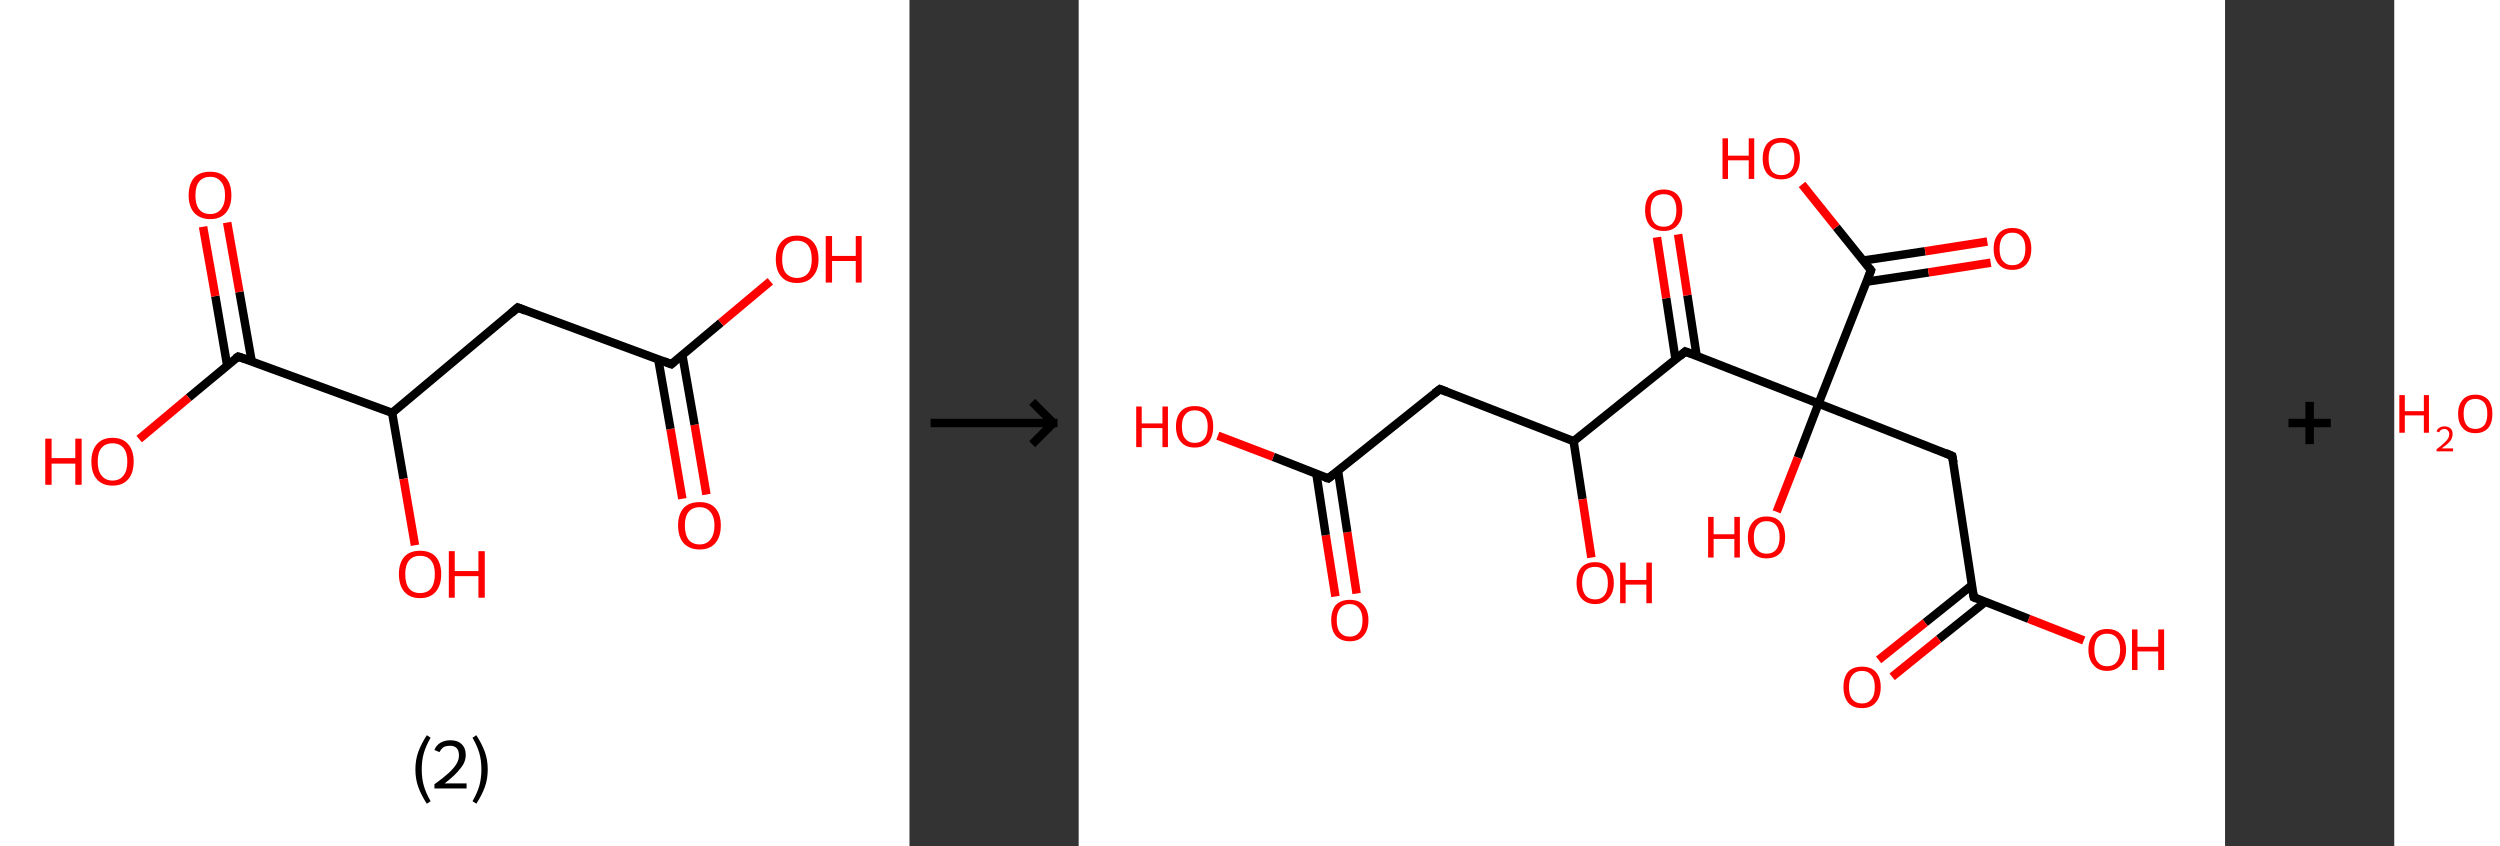 <?xml version='1.0' encoding='ASCII' standalone='yes'?>
<svg xmlns="http://www.w3.org/2000/svg" xmlns:xlink="http://www.w3.org/1999/xlink" version="1.1" width="591.0px" viewBox="0 0 591.0 200.0" height="200.0px">
  <rect x="0" y="0" width="591.0" height="200.0" fill="#333333" stroke="none"/>
  <g>
    <g transform="translate(0, 0) scale(1 1) "><!-- END OF HEADER -->
<rect style="opacity:1.0;fill:#FFFFFF;stroke:none" width="215.0" height="200.0" x="0.0" y="0.0"> </rect>
<path class="bond-0 atom-0 atom-1" d="M 161.3,117.9 L 158.5,101.4" style="fill:none;fill-rule:evenodd;stroke:#FF0000;stroke-width:2.0px;stroke-linecap:butt;stroke-linejoin:miter;stroke-opacity:1"/>
<path class="bond-0 atom-0 atom-1" d="M 158.5,101.4 L 155.6,84.9" style="fill:none;fill-rule:evenodd;stroke:#000000;stroke-width:2.0px;stroke-linecap:butt;stroke-linejoin:miter;stroke-opacity:1"/>
<path class="bond-0 atom-0 atom-1" d="M 167.0,116.9 L 164.2,100.4" style="fill:none;fill-rule:evenodd;stroke:#FF0000;stroke-width:2.0px;stroke-linecap:butt;stroke-linejoin:miter;stroke-opacity:1"/>
<path class="bond-0 atom-0 atom-1" d="M 164.2,100.4 L 161.3,83.9" style="fill:none;fill-rule:evenodd;stroke:#000000;stroke-width:2.0px;stroke-linecap:butt;stroke-linejoin:miter;stroke-opacity:1"/>
<path class="bond-1 atom-1 atom-2" d="M 158.7,86.1 L 170.4,76.3" style="fill:none;fill-rule:evenodd;stroke:#000000;stroke-width:2.0px;stroke-linecap:butt;stroke-linejoin:miter;stroke-opacity:1"/>
<path class="bond-1 atom-1 atom-2" d="M 170.4,76.3 L 182.1,66.5" style="fill:none;fill-rule:evenodd;stroke:#FF0000;stroke-width:2.0px;stroke-linecap:butt;stroke-linejoin:miter;stroke-opacity:1"/>
<path class="bond-2 atom-1 atom-3" d="M 158.7,86.1 L 122.4,72.7" style="fill:none;fill-rule:evenodd;stroke:#000000;stroke-width:2.0px;stroke-linecap:butt;stroke-linejoin:miter;stroke-opacity:1"/>
<path class="bond-3 atom-3 atom-4" d="M 122.4,72.7 L 92.7,97.6" style="fill:none;fill-rule:evenodd;stroke:#000000;stroke-width:2.0px;stroke-linecap:butt;stroke-linejoin:miter;stroke-opacity:1"/>
<path class="bond-4 atom-4 atom-5" d="M 92.7,97.6 L 95.4,113.2" style="fill:none;fill-rule:evenodd;stroke:#000000;stroke-width:2.0px;stroke-linecap:butt;stroke-linejoin:miter;stroke-opacity:1"/>
<path class="bond-4 atom-4 atom-5" d="M 95.4,113.2 L 98.1,128.9" style="fill:none;fill-rule:evenodd;stroke:#FF0000;stroke-width:2.0px;stroke-linecap:butt;stroke-linejoin:miter;stroke-opacity:1"/>
<path class="bond-5 atom-4 atom-6" d="M 92.7,97.6 L 56.3,84.3" style="fill:none;fill-rule:evenodd;stroke:#000000;stroke-width:2.0px;stroke-linecap:butt;stroke-linejoin:miter;stroke-opacity:1"/>
<path class="bond-6 atom-6 atom-7" d="M 59.5,85.4 L 56.6,69.0" style="fill:none;fill-rule:evenodd;stroke:#000000;stroke-width:2.0px;stroke-linecap:butt;stroke-linejoin:miter;stroke-opacity:1"/>
<path class="bond-6 atom-6 atom-7" d="M 56.6,69.0 L 53.7,52.6" style="fill:none;fill-rule:evenodd;stroke:#FF0000;stroke-width:2.0px;stroke-linecap:butt;stroke-linejoin:miter;stroke-opacity:1"/>
<path class="bond-6 atom-6 atom-7" d="M 53.7,86.4 L 50.9,70.0" style="fill:none;fill-rule:evenodd;stroke:#000000;stroke-width:2.0px;stroke-linecap:butt;stroke-linejoin:miter;stroke-opacity:1"/>
<path class="bond-6 atom-6 atom-7" d="M 50.9,70.0 L 48.0,53.6" style="fill:none;fill-rule:evenodd;stroke:#FF0000;stroke-width:2.0px;stroke-linecap:butt;stroke-linejoin:miter;stroke-opacity:1"/>
<path class="bond-7 atom-6 atom-8" d="M 56.3,84.3 L 44.6,94.0" style="fill:none;fill-rule:evenodd;stroke:#000000;stroke-width:2.0px;stroke-linecap:butt;stroke-linejoin:miter;stroke-opacity:1"/>
<path class="bond-7 atom-6 atom-8" d="M 44.6,94.0 L 32.9,103.8" style="fill:none;fill-rule:evenodd;stroke:#FF0000;stroke-width:2.0px;stroke-linecap:butt;stroke-linejoin:miter;stroke-opacity:1"/>
<path d="M 159.3,85.6 L 158.7,86.1 L 156.9,85.4" style="fill:none;stroke:#000000;stroke-width:2.0px;stroke-linecap:butt;stroke-linejoin:miter;stroke-opacity:1;"/>
<path d="M 124.2,73.4 L 122.4,72.7 L 120.9,74.0" style="fill:none;stroke:#000000;stroke-width:2.0px;stroke-linecap:butt;stroke-linejoin:miter;stroke-opacity:1;"/>
<path d="M 58.1,84.9 L 56.3,84.3 L 55.7,84.7" style="fill:none;stroke:#000000;stroke-width:2.0px;stroke-linecap:butt;stroke-linejoin:miter;stroke-opacity:1;"/>
<path class="atom-0" d="M 160.3 124.2 Q 160.3 121.6, 161.6 120.1 Q 162.9 118.7, 165.4 118.7 Q 167.8 118.7, 169.1 120.1 Q 170.4 121.6, 170.4 124.2 Q 170.4 126.9, 169.1 128.4 Q 167.8 129.9, 165.4 129.9 Q 163.0 129.9, 161.6 128.4 Q 160.3 126.9, 160.3 124.2 M 165.4 128.7 Q 167.0 128.7, 167.9 127.6 Q 168.9 126.4, 168.9 124.2 Q 168.9 122.1, 167.9 121.0 Q 167.0 119.9, 165.4 119.9 Q 163.7 119.9, 162.8 121.0 Q 161.9 122.1, 161.9 124.2 Q 161.9 126.4, 162.8 127.6 Q 163.7 128.7, 165.4 128.7 " fill="#FF0000"/>
<path class="atom-2" d="M 183.4 61.3 Q 183.4 58.6, 184.7 57.2 Q 186.0 55.7, 188.4 55.7 Q 190.9 55.7, 192.2 57.2 Q 193.5 58.6, 193.5 61.3 Q 193.5 63.9, 192.1 65.4 Q 190.8 66.9, 188.4 66.9 Q 186.0 66.9, 184.7 65.4 Q 183.4 63.9, 183.4 61.3 M 188.4 65.7 Q 190.1 65.7, 191.0 64.6 Q 191.9 63.5, 191.9 61.3 Q 191.9 59.1, 191.0 58.0 Q 190.1 56.9, 188.4 56.9 Q 186.8 56.9, 185.8 58.0 Q 184.9 59.1, 184.9 61.3 Q 184.9 63.5, 185.8 64.6 Q 186.8 65.7, 188.4 65.7 " fill="#FF0000"/>
<path class="atom-2" d="M 195.2 55.8 L 196.7 55.8 L 196.7 60.5 L 202.3 60.5 L 202.3 55.8 L 203.7 55.8 L 203.7 66.8 L 202.3 66.8 L 202.3 61.7 L 196.7 61.7 L 196.7 66.8 L 195.2 66.8 L 195.2 55.8 " fill="#FF0000"/>
<path class="atom-5" d="M 94.3 135.7 Q 94.3 133.1, 95.6 131.6 Q 96.9 130.2, 99.3 130.2 Q 101.7 130.2, 103.0 131.6 Q 104.3 133.1, 104.3 135.7 Q 104.3 138.4, 103.0 139.9 Q 101.7 141.4, 99.3 141.4 Q 96.9 141.4, 95.6 139.9 Q 94.3 138.4, 94.3 135.7 M 99.3 140.2 Q 101.0 140.2, 101.9 139.1 Q 102.8 137.9, 102.8 135.7 Q 102.8 133.6, 101.9 132.5 Q 101.0 131.4, 99.3 131.4 Q 97.6 131.4, 96.7 132.5 Q 95.8 133.6, 95.8 135.7 Q 95.8 138.0, 96.7 139.1 Q 97.6 140.2, 99.3 140.2 " fill="#FF0000"/>
<path class="atom-5" d="M 106.1 130.3 L 107.5 130.3 L 107.5 135.0 L 113.1 135.0 L 113.1 130.3 L 114.6 130.3 L 114.6 141.3 L 113.1 141.3 L 113.1 136.2 L 107.5 136.2 L 107.5 141.3 L 106.1 141.3 L 106.1 130.3 " fill="#FF0000"/>
<path class="atom-7" d="M 44.6 46.2 Q 44.6 43.5, 45.9 42.0 Q 47.2 40.6, 49.7 40.6 Q 52.1 40.6, 53.4 42.0 Q 54.7 43.5, 54.7 46.2 Q 54.7 48.8, 53.4 50.3 Q 52.1 51.8, 49.7 51.8 Q 47.3 51.8, 45.9 50.3 Q 44.6 48.8, 44.6 46.2 M 49.7 50.6 Q 51.3 50.6, 52.2 49.5 Q 53.2 48.3, 53.2 46.2 Q 53.2 44.0, 52.2 42.9 Q 51.3 41.8, 49.7 41.8 Q 48.0 41.8, 47.1 42.9 Q 46.2 44.0, 46.2 46.2 Q 46.2 48.4, 47.1 49.5 Q 48.0 50.6, 49.7 50.6 " fill="#FF0000"/>
<path class="atom-8" d="M 10.7 103.7 L 12.2 103.7 L 12.2 108.3 L 17.8 108.3 L 17.8 103.7 L 19.3 103.7 L 19.3 114.6 L 17.8 114.6 L 17.8 109.6 L 12.2 109.6 L 12.2 114.6 L 10.7 114.6 L 10.7 103.7 " fill="#FF0000"/>
<path class="atom-8" d="M 21.6 109.1 Q 21.6 106.5, 22.9 105.0 Q 24.2 103.5, 26.6 103.5 Q 29.0 103.5, 30.3 105.0 Q 31.6 106.5, 31.6 109.1 Q 31.6 111.8, 30.3 113.3 Q 29.0 114.8, 26.6 114.8 Q 24.2 114.8, 22.9 113.3 Q 21.6 111.8, 21.6 109.1 M 26.6 113.6 Q 28.3 113.6, 29.2 112.4 Q 30.1 111.3, 30.1 109.1 Q 30.1 107.0, 29.2 105.9 Q 28.3 104.8, 26.6 104.8 Q 24.9 104.8, 24.0 105.9 Q 23.1 106.9, 23.1 109.1 Q 23.1 111.3, 24.0 112.4 Q 24.9 113.6, 26.6 113.6 " fill="#FF0000"/>
<path class="legend" d="M 98.2 181.9 Q 98.2 179.6, 98.9 177.7 Q 99.6 175.8, 100.9 173.8 L 101.8 174.4 Q 100.7 176.3, 100.2 178.0 Q 99.7 179.7, 99.7 181.9 Q 99.7 184.0, 100.2 185.8 Q 100.7 187.5, 101.8 189.4 L 100.9 190.0 Q 99.6 188.0, 98.9 186.1 Q 98.2 184.2, 98.2 181.9 " fill="#000000"/>
<path class="legend" d="M 102.7 177.3 Q 103.1 176.2, 104.1 175.6 Q 105.1 175.0, 106.5 175.0 Q 108.2 175.0, 109.1 175.9 Q 110.1 176.8, 110.1 178.5 Q 110.1 180.2, 108.8 181.7 Q 107.6 183.3, 105.1 185.2 L 110.3 185.2 L 110.3 186.4 L 102.7 186.4 L 102.7 185.4 Q 104.8 183.9, 106.0 182.8 Q 107.3 181.6, 107.9 180.6 Q 108.5 179.6, 108.5 178.6 Q 108.5 177.5, 108.0 176.9 Q 107.4 176.3, 106.5 176.3 Q 105.5 176.3, 104.9 176.6 Q 104.3 177.0, 103.9 177.8 L 102.7 177.3 " fill="#000000"/>
<path class="legend" d="M 115.3 181.9 Q 115.3 184.2, 114.6 186.1 Q 113.9 188.0, 112.6 190.0 L 111.7 189.4 Q 112.8 187.5, 113.3 185.8 Q 113.8 184.0, 113.8 181.9 Q 113.8 179.7, 113.3 178.0 Q 112.8 176.3, 111.7 174.4 L 112.6 173.8 Q 113.9 175.8, 114.6 177.7 Q 115.3 179.6, 115.3 181.9 " fill="#000000"/>
</g>
    <g transform="translate(215.0, 0) scale(1 1) "><line x1="5" y1="100" x2="35" y2="100" style="stroke:rgb(0,0,0);stroke-width:2"/>
  <line x1="34" y1="100" x2="29" y2="95" style="stroke:rgb(0,0,0);stroke-width:2"/>
  <line x1="34" y1="100" x2="29" y2="105" style="stroke:rgb(0,0,0);stroke-width:2"/>
</g>
    <g transform="translate(255.0, 0) scale(1 1) "><!-- END OF HEADER -->
<rect style="opacity:1.0;fill:#FFFFFF;stroke:none" width="271.0" height="200.0" x="0.0" y="0.0"> </rect>
<path class="bond-0 atom-0 atom-1" d="M 60.7,141.0 L 58.4,126.5" style="fill:none;fill-rule:evenodd;stroke:#FF0000;stroke-width:2.0px;stroke-linecap:butt;stroke-linejoin:miter;stroke-opacity:1"/>
<path class="bond-0 atom-0 atom-1" d="M 58.4,126.5 L 56.2,112.1" style="fill:none;fill-rule:evenodd;stroke:#000000;stroke-width:2.0px;stroke-linecap:butt;stroke-linejoin:miter;stroke-opacity:1"/>
<path class="bond-0 atom-0 atom-1" d="M 65.7,140.3 L 63.5,125.8" style="fill:none;fill-rule:evenodd;stroke:#FF0000;stroke-width:2.0px;stroke-linecap:butt;stroke-linejoin:miter;stroke-opacity:1"/>
<path class="bond-0 atom-0 atom-1" d="M 63.5,125.8 L 61.3,111.3" style="fill:none;fill-rule:evenodd;stroke:#000000;stroke-width:2.0px;stroke-linecap:butt;stroke-linejoin:miter;stroke-opacity:1"/>
<path class="bond-1 atom-1 atom-2" d="M 59.0,113.1 L 46.0,108.0" style="fill:none;fill-rule:evenodd;stroke:#000000;stroke-width:2.0px;stroke-linecap:butt;stroke-linejoin:miter;stroke-opacity:1"/>
<path class="bond-1 atom-1 atom-2" d="M 46.0,108.0 L 32.9,103.0" style="fill:none;fill-rule:evenodd;stroke:#FF0000;stroke-width:2.0px;stroke-linecap:butt;stroke-linejoin:miter;stroke-opacity:1"/>
<path class="bond-2 atom-1 atom-3" d="M 59.0,113.1 L 85.4,92.0" style="fill:none;fill-rule:evenodd;stroke:#000000;stroke-width:2.0px;stroke-linecap:butt;stroke-linejoin:miter;stroke-opacity:1"/>
<path class="bond-3 atom-3 atom-4" d="M 85.4,92.0 L 117.0,104.3" style="fill:none;fill-rule:evenodd;stroke:#000000;stroke-width:2.0px;stroke-linecap:butt;stroke-linejoin:miter;stroke-opacity:1"/>
<path class="bond-4 atom-4 atom-5" d="M 117.0,104.3 L 119.1,118.0" style="fill:none;fill-rule:evenodd;stroke:#000000;stroke-width:2.0px;stroke-linecap:butt;stroke-linejoin:miter;stroke-opacity:1"/>
<path class="bond-4 atom-4 atom-5" d="M 119.1,118.0 L 121.2,131.8" style="fill:none;fill-rule:evenodd;stroke:#FF0000;stroke-width:2.0px;stroke-linecap:butt;stroke-linejoin:miter;stroke-opacity:1"/>
<path class="bond-5 atom-4 atom-6" d="M 117.0,104.3 L 143.4,83.1" style="fill:none;fill-rule:evenodd;stroke:#000000;stroke-width:2.0px;stroke-linecap:butt;stroke-linejoin:miter;stroke-opacity:1"/>
<path class="bond-6 atom-6 atom-7" d="M 146.1,84.2 L 143.9,69.8" style="fill:none;fill-rule:evenodd;stroke:#000000;stroke-width:2.0px;stroke-linecap:butt;stroke-linejoin:miter;stroke-opacity:1"/>
<path class="bond-6 atom-6 atom-7" d="M 143.9,69.8 L 141.7,55.4" style="fill:none;fill-rule:evenodd;stroke:#FF0000;stroke-width:2.0px;stroke-linecap:butt;stroke-linejoin:miter;stroke-opacity:1"/>
<path class="bond-6 atom-6 atom-7" d="M 141.1,85.0 L 138.9,70.5" style="fill:none;fill-rule:evenodd;stroke:#000000;stroke-width:2.0px;stroke-linecap:butt;stroke-linejoin:miter;stroke-opacity:1"/>
<path class="bond-6 atom-6 atom-7" d="M 138.9,70.5 L 136.7,56.1" style="fill:none;fill-rule:evenodd;stroke:#FF0000;stroke-width:2.0px;stroke-linecap:butt;stroke-linejoin:miter;stroke-opacity:1"/>
<path class="bond-7 atom-6 atom-8" d="M 143.4,83.1 L 174.9,95.4" style="fill:none;fill-rule:evenodd;stroke:#000000;stroke-width:2.0px;stroke-linecap:butt;stroke-linejoin:miter;stroke-opacity:1"/>
<path class="bond-8 atom-8 atom-9" d="M 174.9,95.4 L 170.0,108.2" style="fill:none;fill-rule:evenodd;stroke:#000000;stroke-width:2.0px;stroke-linecap:butt;stroke-linejoin:miter;stroke-opacity:1"/>
<path class="bond-8 atom-8 atom-9" d="M 170.0,108.2 L 165.0,121.0" style="fill:none;fill-rule:evenodd;stroke:#FF0000;stroke-width:2.0px;stroke-linecap:butt;stroke-linejoin:miter;stroke-opacity:1"/>
<path class="bond-9 atom-8 atom-10" d="M 174.9,95.4 L 206.5,107.8" style="fill:none;fill-rule:evenodd;stroke:#000000;stroke-width:2.0px;stroke-linecap:butt;stroke-linejoin:miter;stroke-opacity:1"/>
<path class="bond-10 atom-10 atom-11" d="M 206.5,107.8 L 211.6,141.2" style="fill:none;fill-rule:evenodd;stroke:#000000;stroke-width:2.0px;stroke-linecap:butt;stroke-linejoin:miter;stroke-opacity:1"/>
<path class="bond-11 atom-11 atom-12" d="M 211.2,138.3 L 200.1,147.2" style="fill:none;fill-rule:evenodd;stroke:#000000;stroke-width:2.0px;stroke-linecap:butt;stroke-linejoin:miter;stroke-opacity:1"/>
<path class="bond-11 atom-11 atom-12" d="M 200.1,147.2 L 189.1,156.0" style="fill:none;fill-rule:evenodd;stroke:#FF0000;stroke-width:2.0px;stroke-linecap:butt;stroke-linejoin:miter;stroke-opacity:1"/>
<path class="bond-11 atom-11 atom-12" d="M 214.3,142.3 L 203.3,151.1" style="fill:none;fill-rule:evenodd;stroke:#000000;stroke-width:2.0px;stroke-linecap:butt;stroke-linejoin:miter;stroke-opacity:1"/>
<path class="bond-11 atom-11 atom-12" d="M 203.3,151.1 L 192.3,160.0" style="fill:none;fill-rule:evenodd;stroke:#FF0000;stroke-width:2.0px;stroke-linecap:butt;stroke-linejoin:miter;stroke-opacity:1"/>
<path class="bond-12 atom-11 atom-13" d="M 211.6,141.2 L 224.6,146.3" style="fill:none;fill-rule:evenodd;stroke:#000000;stroke-width:2.0px;stroke-linecap:butt;stroke-linejoin:miter;stroke-opacity:1"/>
<path class="bond-12 atom-11 atom-13" d="M 224.6,146.3 L 237.6,151.4" style="fill:none;fill-rule:evenodd;stroke:#FF0000;stroke-width:2.0px;stroke-linecap:butt;stroke-linejoin:miter;stroke-opacity:1"/>
<path class="bond-13 atom-8 atom-14" d="M 174.9,95.4 L 187.3,63.9" style="fill:none;fill-rule:evenodd;stroke:#000000;stroke-width:2.0px;stroke-linecap:butt;stroke-linejoin:miter;stroke-opacity:1"/>
<path class="bond-14 atom-14 atom-15" d="M 186.2,66.6 L 200.9,64.4" style="fill:none;fill-rule:evenodd;stroke:#000000;stroke-width:2.0px;stroke-linecap:butt;stroke-linejoin:miter;stroke-opacity:1"/>
<path class="bond-14 atom-14 atom-15" d="M 200.9,64.4 L 215.6,62.1" style="fill:none;fill-rule:evenodd;stroke:#FF0000;stroke-width:2.0px;stroke-linecap:butt;stroke-linejoin:miter;stroke-opacity:1"/>
<path class="bond-14 atom-14 atom-15" d="M 185.4,61.6 L 200.1,59.4" style="fill:none;fill-rule:evenodd;stroke:#000000;stroke-width:2.0px;stroke-linecap:butt;stroke-linejoin:miter;stroke-opacity:1"/>
<path class="bond-14 atom-14 atom-15" d="M 200.1,59.4 L 214.8,57.1" style="fill:none;fill-rule:evenodd;stroke:#FF0000;stroke-width:2.0px;stroke-linecap:butt;stroke-linejoin:miter;stroke-opacity:1"/>
<path class="bond-15 atom-14 atom-16" d="M 187.3,63.9 L 179.1,53.7" style="fill:none;fill-rule:evenodd;stroke:#000000;stroke-width:2.0px;stroke-linecap:butt;stroke-linejoin:miter;stroke-opacity:1"/>
<path class="bond-15 atom-14 atom-16" d="M 179.1,53.7 L 171.0,43.6" style="fill:none;fill-rule:evenodd;stroke:#FF0000;stroke-width:2.0px;stroke-linecap:butt;stroke-linejoin:miter;stroke-opacity:1"/>
<path d="M 58.3,112.9 L 59.0,113.1 L 60.3,112.1" style="fill:none;stroke:#000000;stroke-width:2.0px;stroke-linecap:butt;stroke-linejoin:miter;stroke-opacity:1;"/>
<path d="M 84.1,93.0 L 85.4,92.0 L 87.0,92.6" style="fill:none;stroke:#000000;stroke-width:2.0px;stroke-linecap:butt;stroke-linejoin:miter;stroke-opacity:1;"/>
<path d="M 142.1,84.2 L 143.4,83.1 L 145.0,83.7" style="fill:none;stroke:#000000;stroke-width:2.0px;stroke-linecap:butt;stroke-linejoin:miter;stroke-opacity:1;"/>
<path d="M 204.9,107.1 L 206.5,107.8 L 206.8,109.4" style="fill:none;stroke:#000000;stroke-width:2.0px;stroke-linecap:butt;stroke-linejoin:miter;stroke-opacity:1;"/>
<path d="M 211.3,139.6 L 211.6,141.2 L 212.3,141.5" style="fill:none;stroke:#000000;stroke-width:2.0px;stroke-linecap:butt;stroke-linejoin:miter;stroke-opacity:1;"/>
<path d="M 186.7,65.5 L 187.3,63.9 L 186.9,63.4" style="fill:none;stroke:#000000;stroke-width:2.0px;stroke-linecap:butt;stroke-linejoin:miter;stroke-opacity:1;"/>
<path class="atom-0" d="M 59.7 146.6 Q 59.7 144.3, 60.8 143.0 Q 62.0 141.8, 64.1 141.8 Q 66.2 141.8, 67.3 143.0 Q 68.5 144.3, 68.5 146.6 Q 68.5 149.0, 67.3 150.3 Q 66.2 151.6, 64.1 151.6 Q 62.0 151.6, 60.8 150.3 Q 59.7 149.0, 59.7 146.6 M 64.1 150.5 Q 65.5 150.5, 66.3 149.5 Q 67.1 148.6, 67.1 146.6 Q 67.1 144.8, 66.3 143.8 Q 65.5 142.8, 64.1 142.8 Q 62.6 142.8, 61.8 143.8 Q 61.0 144.7, 61.0 146.6 Q 61.0 148.6, 61.8 149.5 Q 62.6 150.5, 64.1 150.5 " fill="#FF0000"/>
<path class="atom-2" d="M 13.6 96.1 L 14.9 96.1 L 14.9 100.1 L 19.8 100.1 L 19.8 96.1 L 21.1 96.1 L 21.1 105.7 L 19.8 105.7 L 19.8 101.2 L 14.9 101.2 L 14.9 105.7 L 13.6 105.7 L 13.6 96.1 " fill="#FF0000"/>
<path class="atom-2" d="M 23.0 100.8 Q 23.0 98.5, 24.2 97.2 Q 25.3 96.0, 27.4 96.0 Q 29.6 96.0, 30.7 97.2 Q 31.8 98.5, 31.8 100.8 Q 31.8 103.2, 30.7 104.5 Q 29.5 105.8, 27.4 105.8 Q 25.3 105.8, 24.2 104.5 Q 23.0 103.2, 23.0 100.8 M 27.4 104.7 Q 28.9 104.7, 29.7 103.7 Q 30.5 102.8, 30.5 100.8 Q 30.5 99.0, 29.7 98.0 Q 28.9 97.0, 27.4 97.0 Q 26.0 97.0, 25.2 98.0 Q 24.4 98.9, 24.4 100.8 Q 24.4 102.8, 25.2 103.7 Q 26.0 104.7, 27.4 104.7 " fill="#FF0000"/>
<path class="atom-5" d="M 117.7 137.8 Q 117.7 135.5, 118.8 134.2 Q 119.9 132.9, 122.1 132.9 Q 124.2 132.9, 125.3 134.2 Q 126.5 135.5, 126.5 137.8 Q 126.5 140.1, 125.3 141.4 Q 124.2 142.8, 122.1 142.8 Q 120.0 142.8, 118.8 141.4 Q 117.7 140.1, 117.7 137.8 M 122.1 141.7 Q 123.5 141.7, 124.3 140.7 Q 125.1 139.7, 125.1 137.8 Q 125.1 135.9, 124.3 135.0 Q 123.5 134.0, 122.1 134.0 Q 120.6 134.0, 119.8 134.9 Q 119.0 135.9, 119.0 137.8 Q 119.0 139.7, 119.8 140.7 Q 120.6 141.7, 122.1 141.7 " fill="#FF0000"/>
<path class="atom-5" d="M 128.0 133.0 L 129.3 133.0 L 129.3 137.1 L 134.2 137.1 L 134.2 133.0 L 135.5 133.0 L 135.5 142.6 L 134.2 142.6 L 134.2 138.2 L 129.3 138.2 L 129.3 142.6 L 128.0 142.6 L 128.0 133.0 " fill="#FF0000"/>
<path class="atom-7" d="M 133.9 49.7 Q 133.9 47.4, 135.0 46.1 Q 136.2 44.8, 138.3 44.8 Q 140.4 44.8, 141.6 46.1 Q 142.7 47.4, 142.7 49.7 Q 142.7 52.0, 141.5 53.3 Q 140.4 54.6, 138.3 54.6 Q 136.2 54.6, 135.0 53.3 Q 133.9 52.0, 133.9 49.7 M 138.3 53.6 Q 139.8 53.6, 140.5 52.6 Q 141.3 51.6, 141.3 49.7 Q 141.3 47.8, 140.5 46.8 Q 139.8 45.9, 138.3 45.9 Q 136.8 45.9, 136.0 46.8 Q 135.2 47.8, 135.2 49.7 Q 135.2 51.6, 136.0 52.6 Q 136.8 53.6, 138.3 53.6 " fill="#FF0000"/>
<path class="atom-9" d="M 148.8 122.2 L 150.1 122.2 L 150.1 126.3 L 155.0 126.3 L 155.0 122.2 L 156.3 122.2 L 156.3 131.8 L 155.0 131.8 L 155.0 127.4 L 150.1 127.4 L 150.1 131.8 L 148.8 131.8 L 148.8 122.2 " fill="#FF0000"/>
<path class="atom-9" d="M 158.2 127.0 Q 158.2 124.7, 159.4 123.4 Q 160.5 122.1, 162.6 122.1 Q 164.8 122.1, 165.9 123.4 Q 167.0 124.7, 167.0 127.0 Q 167.0 129.3, 165.9 130.7 Q 164.7 132.0, 162.6 132.0 Q 160.5 132.0, 159.4 130.7 Q 158.2 129.4, 158.2 127.0 M 162.6 130.9 Q 164.1 130.9, 164.9 129.9 Q 165.7 128.9, 165.7 127.0 Q 165.7 125.1, 164.9 124.2 Q 164.1 123.2, 162.6 123.2 Q 161.2 123.2, 160.4 124.2 Q 159.6 125.1, 159.6 127.0 Q 159.6 129.0, 160.4 129.9 Q 161.2 130.9, 162.6 130.9 " fill="#FF0000"/>
<path class="atom-12" d="M 180.8 162.4 Q 180.8 160.1, 181.9 158.8 Q 183.0 157.6, 185.2 157.6 Q 187.3 157.6, 188.4 158.8 Q 189.6 160.1, 189.6 162.4 Q 189.6 164.8, 188.4 166.1 Q 187.3 167.4, 185.2 167.4 Q 183.0 167.4, 181.9 166.1 Q 180.8 164.8, 180.8 162.4 M 185.2 166.3 Q 186.6 166.3, 187.4 165.3 Q 188.2 164.4, 188.2 162.4 Q 188.2 160.5, 187.4 159.6 Q 186.6 158.6, 185.2 158.6 Q 183.7 158.6, 182.9 159.6 Q 182.1 160.5, 182.1 162.4 Q 182.1 164.4, 182.9 165.3 Q 183.7 166.3, 185.2 166.3 " fill="#FF0000"/>
<path class="atom-13" d="M 238.7 153.6 Q 238.7 151.3, 239.9 150.0 Q 241.0 148.7, 243.1 148.7 Q 245.3 148.7, 246.4 150.0 Q 247.6 151.3, 247.6 153.6 Q 247.6 155.9, 246.4 157.2 Q 245.2 158.6, 243.1 158.6 Q 241.0 158.6, 239.9 157.2 Q 238.7 155.9, 238.7 153.6 M 243.1 157.5 Q 244.6 157.5, 245.4 156.5 Q 246.2 155.5, 246.2 153.6 Q 246.2 151.7, 245.4 150.8 Q 244.6 149.8, 243.1 149.8 Q 241.7 149.8, 240.9 150.7 Q 240.1 151.7, 240.1 153.6 Q 240.1 155.5, 240.9 156.5 Q 241.7 157.5, 243.1 157.5 " fill="#FF0000"/>
<path class="atom-13" d="M 249.0 148.8 L 250.3 148.8 L 250.3 152.9 L 255.2 152.9 L 255.2 148.8 L 256.6 148.8 L 256.6 158.4 L 255.2 158.4 L 255.2 154.0 L 250.3 154.0 L 250.3 158.4 L 249.0 158.4 L 249.0 148.8 " fill="#FF0000"/>
<path class="atom-15" d="M 216.3 58.8 Q 216.3 56.5, 217.5 55.2 Q 218.6 53.9, 220.7 53.9 Q 222.9 53.9, 224.0 55.2 Q 225.2 56.5, 225.2 58.8 Q 225.2 61.1, 224.0 62.5 Q 222.8 63.8, 220.7 63.8 Q 218.6 63.8, 217.5 62.5 Q 216.3 61.2, 216.3 58.8 M 220.7 62.7 Q 222.2 62.7, 223.0 61.7 Q 223.8 60.7, 223.8 58.8 Q 223.8 56.9, 223.0 56.0 Q 222.2 55.0, 220.7 55.0 Q 219.3 55.0, 218.5 56.0 Q 217.7 56.9, 217.7 58.8 Q 217.7 60.8, 218.5 61.7 Q 219.3 62.7, 220.7 62.7 " fill="#FF0000"/>
<path class="atom-16" d="M 152.2 32.7 L 153.5 32.7 L 153.5 36.8 L 158.4 36.8 L 158.4 32.7 L 159.7 32.7 L 159.7 42.3 L 158.4 42.3 L 158.4 37.9 L 153.5 37.9 L 153.5 42.3 L 152.2 42.3 L 152.2 32.7 " fill="#FF0000"/>
<path class="atom-16" d="M 161.7 37.5 Q 161.7 35.2, 162.8 33.9 Q 164.0 32.6, 166.1 32.6 Q 168.2 32.6, 169.4 33.9 Q 170.5 35.2, 170.5 37.5 Q 170.5 39.8, 169.4 41.1 Q 168.2 42.4, 166.1 42.4 Q 164.0 42.4, 162.8 41.1 Q 161.7 39.8, 161.7 37.5 M 166.1 41.4 Q 167.6 41.4, 168.4 40.4 Q 169.2 39.4, 169.2 37.5 Q 169.2 35.6, 168.4 34.6 Q 167.6 33.7, 166.1 33.7 Q 164.6 33.7, 163.8 34.6 Q 163.1 35.6, 163.1 37.5 Q 163.1 39.4, 163.8 40.4 Q 164.6 41.4, 166.1 41.4 " fill="#FF0000"/>
</g>
    <g transform="translate(526.0, 0) scale(1 1) "><line x1="15" y1="100" x2="25" y2="100" style="stroke:rgb(0,0,0);stroke-width:2"/>
  <line x1="20" y1="95" x2="20" y2="105" style="stroke:rgb(0,0,0);stroke-width:2"/>
</g>
    <g transform="translate(566.0, 0) scale(1 1) "><!-- END OF HEADER -->
<rect style="opacity:1.0;fill:#FFFFFF;stroke:none" width="25.0" height="200.0" x="0.0" y="0.0"> </rect>
<path class="atom-0" d="M 1.2 93.4 L 2.5 93.4 L 2.5 97.2 L 7.0 97.2 L 7.0 93.4 L 8.2 93.4 L 8.2 102.3 L 7.0 102.3 L 7.0 98.2 L 2.5 98.2 L 2.5 102.3 L 1.2 102.3 L 1.2 93.4 " fill="#FF0000"/>
<path class="atom-0" d="M 10.0 102.0 Q 10.2 101.4, 10.7 101.1 Q 11.2 100.8, 11.9 100.8 Q 12.8 100.8, 13.3 101.3 Q 13.8 101.7, 13.8 102.6 Q 13.8 103.5, 13.2 104.3 Q 12.5 105.1, 11.2 106.0 L 13.9 106.0 L 13.9 106.7 L 10.0 106.7 L 10.0 106.2 Q 11.1 105.4, 11.7 104.8 Q 12.4 104.2, 12.7 103.7 Q 13.0 103.2, 13.0 102.6 Q 13.0 102.1, 12.7 101.8 Q 12.4 101.4, 11.9 101.4 Q 11.5 101.4, 11.1 101.6 Q 10.8 101.8, 10.6 102.2 L 10.0 102.0 " fill="#FF0000"/>
<path class="atom-0" d="M 15.1 97.8 Q 15.1 95.7, 16.2 94.5 Q 17.2 93.3, 19.2 93.3 Q 21.1 93.3, 22.2 94.5 Q 23.2 95.7, 23.2 97.8 Q 23.2 100.0, 22.2 101.2 Q 21.1 102.4, 19.2 102.4 Q 17.2 102.4, 16.2 101.2 Q 15.1 100.0, 15.1 97.8 M 19.2 101.4 Q 20.5 101.4, 21.3 100.5 Q 22.0 99.6, 22.0 97.8 Q 22.0 96.1, 21.3 95.2 Q 20.5 94.3, 19.2 94.3 Q 17.8 94.3, 17.1 95.2 Q 16.4 96.1, 16.4 97.8 Q 16.4 99.6, 17.1 100.5 Q 17.8 101.4, 19.2 101.4 " fill="#FF0000"/>
</g>
  </g>
</svg>
